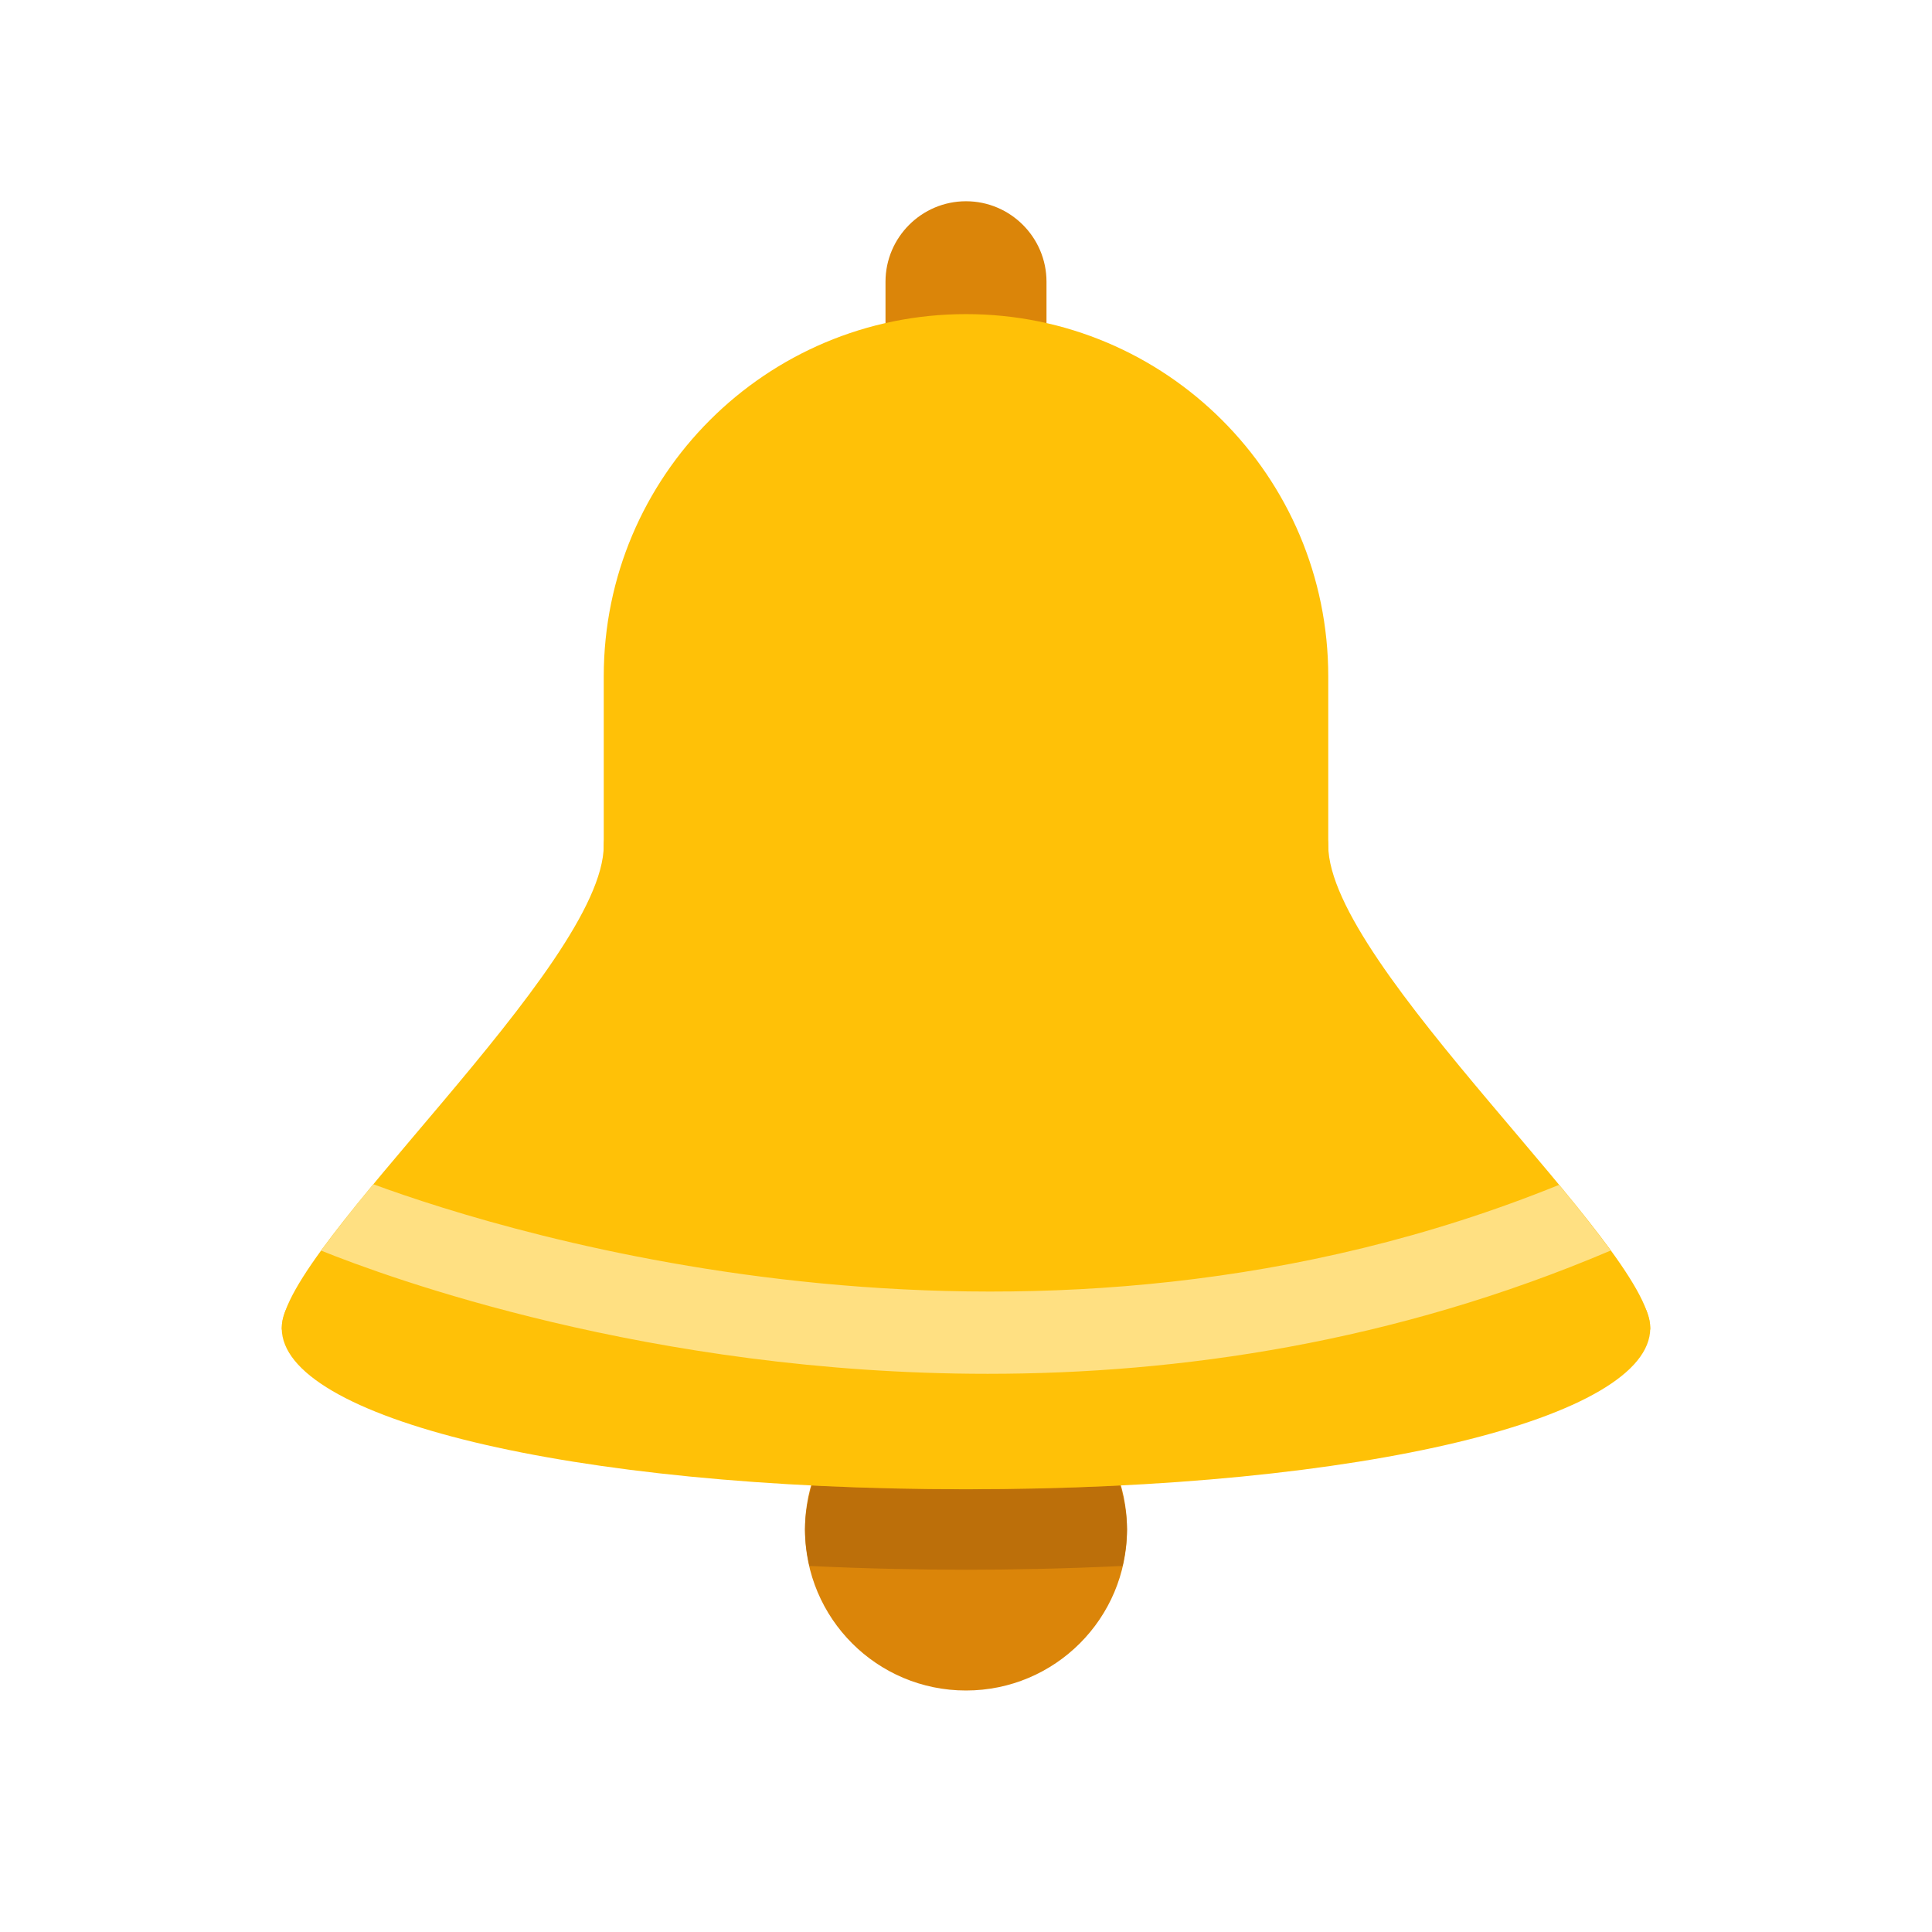 <?xml version="1.0" encoding="UTF-8"?>
<svg xmlns="http://www.w3.org/2000/svg" xmlns:xlink="http://www.w3.org/1999/xlink" viewBox="0 0 24 24" version="1.1">
    <g>
        <path style="stroke:none;fill-rule:nonzero;fill:rgb(85.882%,52.157%,3.529%);fill-opacity:1;" d="M 12 17 C 10.895 17 10 17.895 10 19 C 10 20.105 10.895 21 12 21 C 13.105 21 14 20.105 14 19 C 14 17.895 13.105 17 12 17 Z M 13 5.5 C 13 6.051 12.551 6.5 12 6.5 C 11.449 6.5 11 6.051 11 5.5 L 11 3.5 C 11 2.949 11.449 2.5 12 2.5 C 12.551 2.5 13 2.949 13 3.5 Z M 13 5.5 "/>
        <path style="stroke:none;fill-rule:nonzero;fill:rgb(73.725%,43.529%,3.922%);fill-opacity:1;" d="M 13.945 19.453 C 13.977 19.309 14 19.156 14 19 C 14 18.809 13.965 18.629 13.914 18.453 C 13.305 18.484 12.668 18.5 12 18.5 C 11.332 18.5 10.695 18.484 10.086 18.453 C 10.035 18.629 10 18.809 10 19 C 10 19.156 10.023 19.309 10.055 19.453 C 10.793 19.488 11.465 19.5 12 19.5 C 12.535 19.5 13.207 19.488 13.945 19.453 Z M 13.945 19.453 "/>
        <path style="stroke:none;fill-rule:nonzero;fill:rgb(100%,75.686%,2.745%);fill-opacity:1;" d="M 16.5 16.5 L 16.5 8.402 C 16.5 5.914 14.484 3.902 12 3.902 C 9.516 3.902 7.5 5.914 7.5 8.402 L 7.5 16.5 Z M 16.5 16.5 "/>
        <path style="stroke:none;fill-rule:nonzero;fill:rgb(100%,75.686%,2.745%);fill-opacity:1;" d="M 20.5 16.5 C 20.5 17.605 16.969 18.5 12 18.5 C 7.031 18.5 3.5 17.605 3.5 16.5 C 3.5 15.395 7.031 14.5 12 14.5 C 16.969 14.5 20.5 15.395 20.5 16.5 Z M 20.5 16.5 "/>
        <path style="stroke:none;fill-rule:nonzero;fill:rgb(100%,75.686%,2.745%);fill-opacity:1;" d="M 3.5 16.5 C 3.5 15.5 7.5 12 7.5 10.5 C 7.5 9 16.5 9 16.5 10.5 C 16.5 12 20.5 15.5 20.5 16.5 C 20.5 17.5 3.5 17.5 3.5 16.5 Z M 3.5 16.5 "/>
        <path style="stroke:none;fill-rule:nonzero;fill:rgb(100%,87.843%,50.98%);fill-opacity:1;" d="M 4.637 14.711 C 4.391 15.008 4.172 15.285 3.988 15.535 C 4.801 15.863 8.066 17.066 12.27 17.066 C 14.645 17.066 17.316 16.68 20.008 15.535 C 19.828 15.285 19.609 15.012 19.367 14.719 C 12.848 17.363 6.348 15.34 4.637 14.711 Z M 4.637 14.711 "/>
    </g>
</svg>
